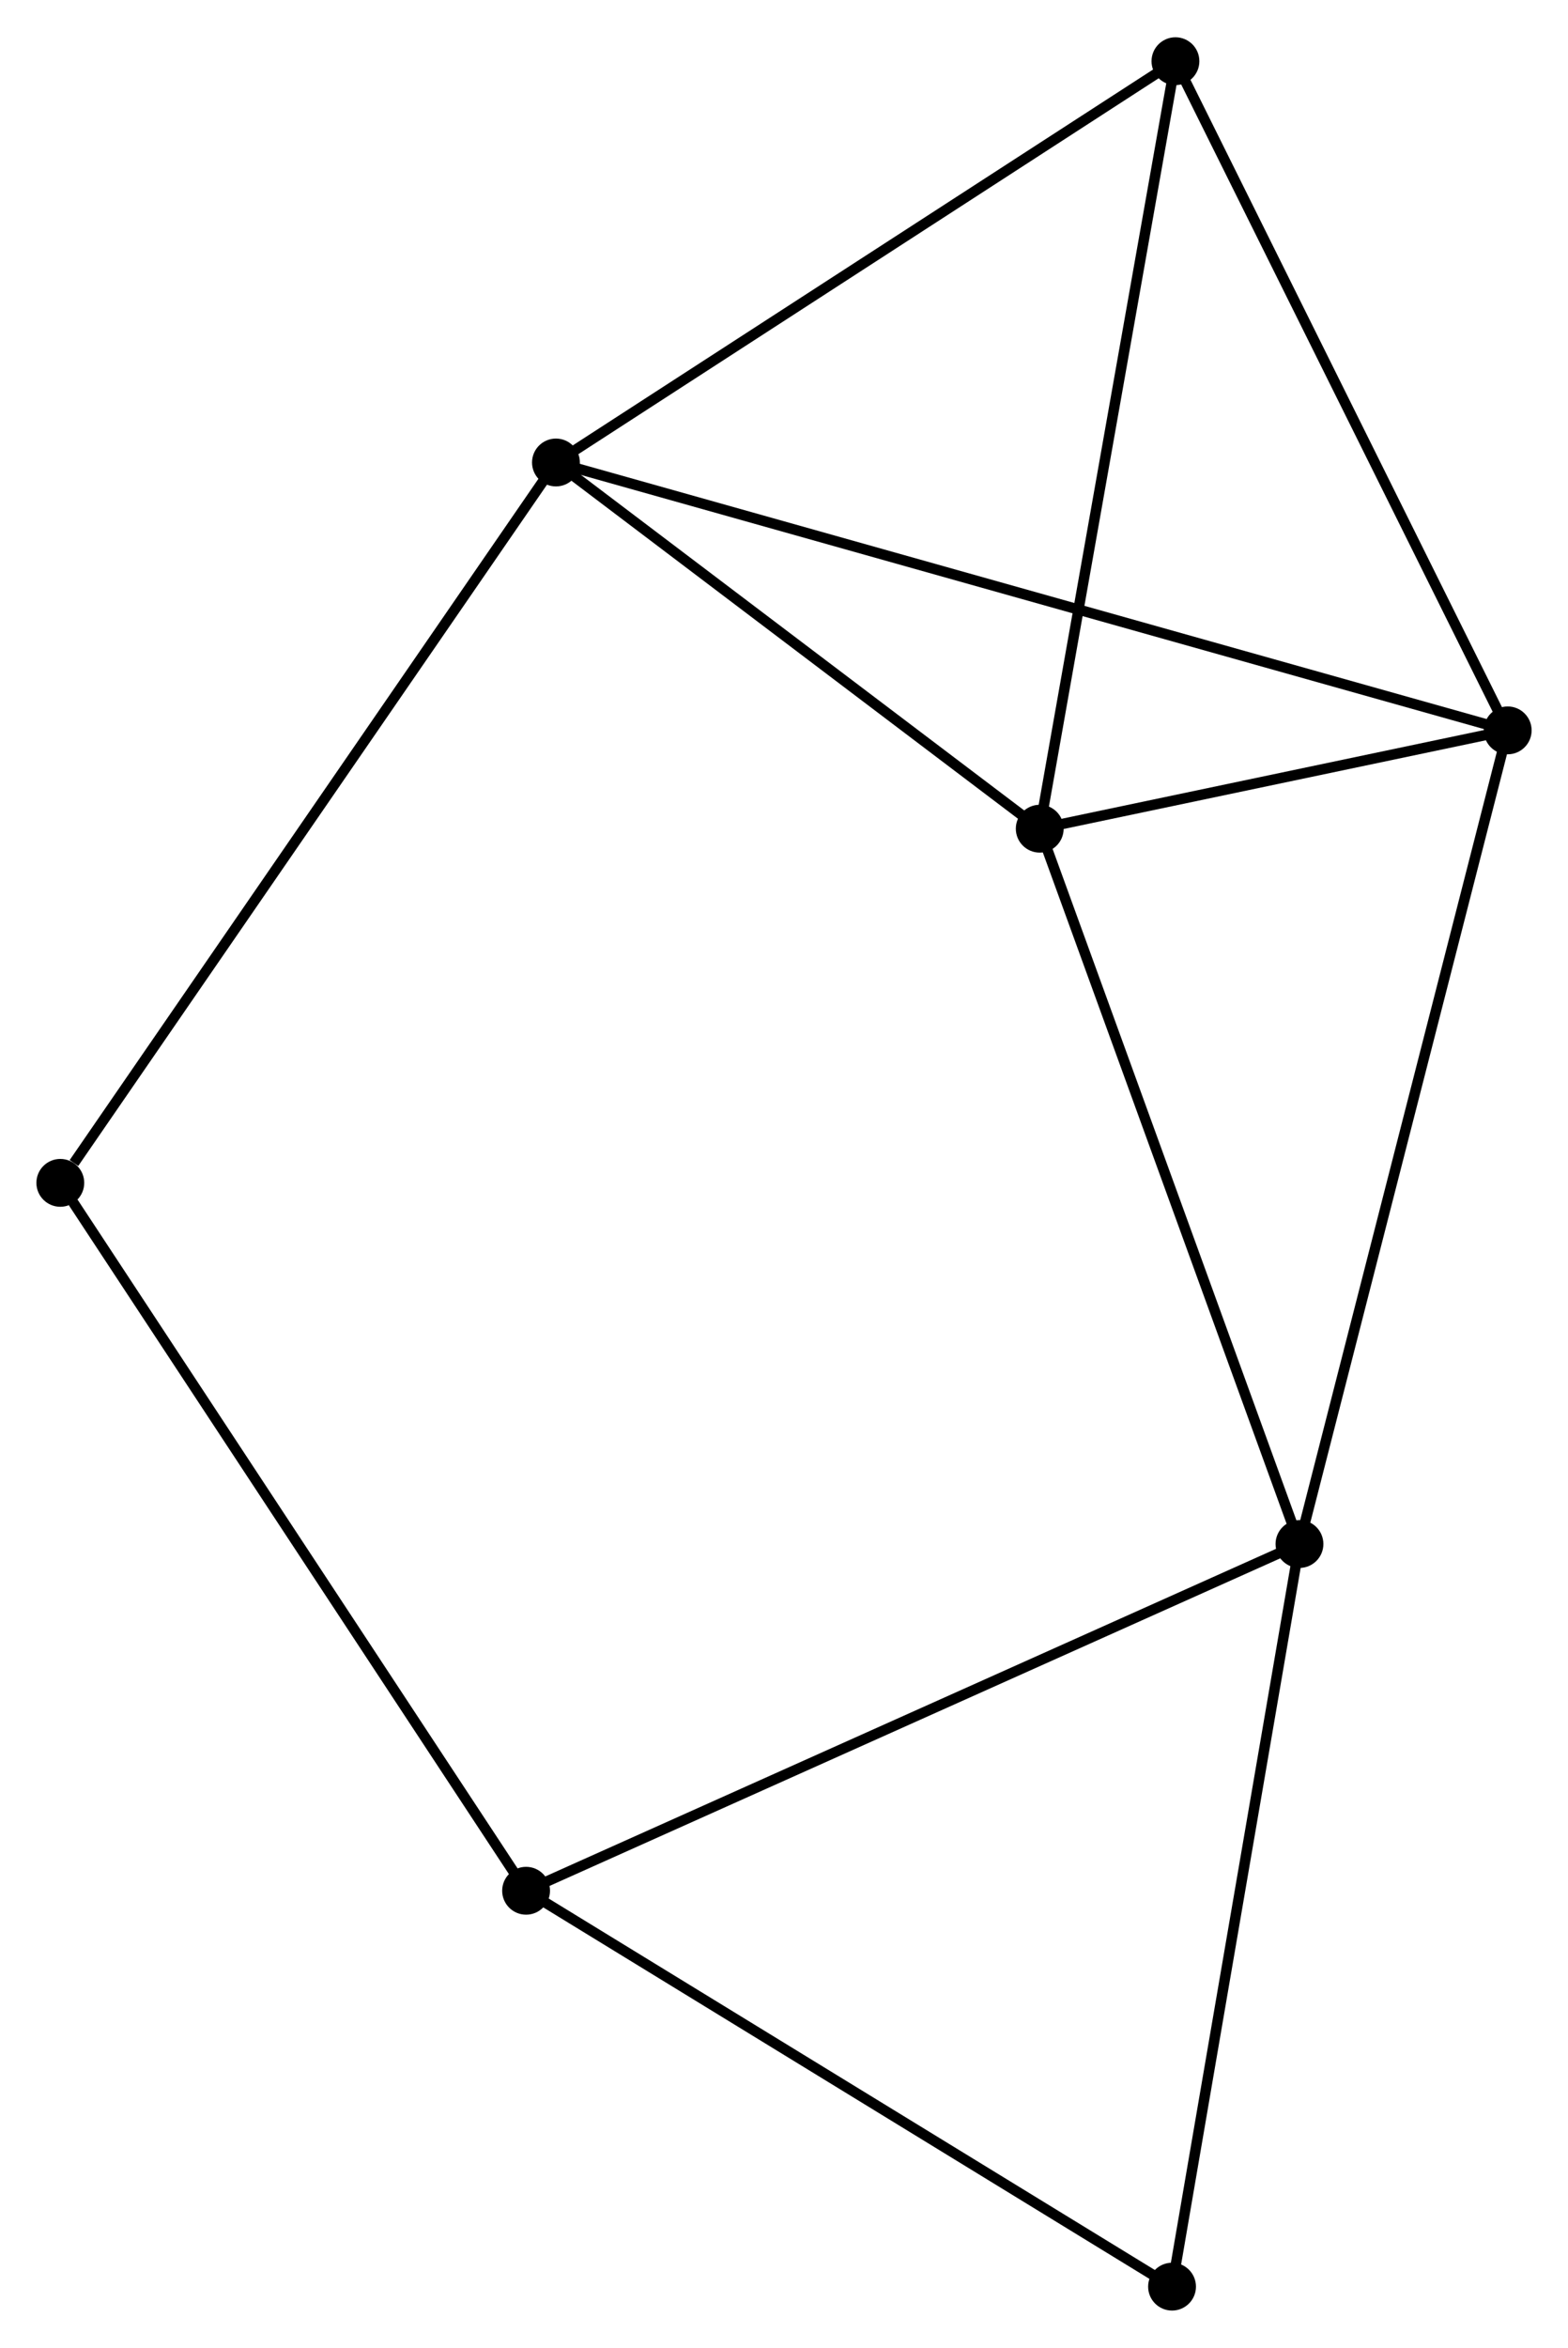 <?xml version="1.0" encoding="UTF-8" standalone="no"?>
<!DOCTYPE svg PUBLIC "-//W3C//DTD SVG 1.1//EN"
 "http://www.w3.org/Graphics/SVG/1.1/DTD/svg11.dtd">
<!-- Generated by graphviz version 2.36.0 (20140111.2315)
 -->
<!-- Title: %3 Pages: 1 -->
<svg width="151pt" height="226pt"
 viewBox="0.00 0.00 150.79 225.52" xmlns="http://www.w3.org/2000/svg" xmlns:xlink="http://www.w3.org/1999/xlink">
<g id="graph0" class="graph" transform="scale(1 1) rotate(0) translate(4 221.522)">
<title>%3</title>
<!-- 0 -->
<g id="node1" class="node"><title>0</title>
<ellipse fill="black" stroke="black" cx="95.988" cy="-141.946" rx="1.8" ry="1.8"/>
</g>
<!-- 1 -->
<g id="node2" class="node"><title>1</title>
<ellipse fill="black" stroke="black" cx="140.992" cy="-151.397" rx="1.8" ry="1.8"/>
</g>
<!-- 0&#45;&#45;1 -->
<g id="edge1" class="edge"><title>0&#45;&#45;1</title>
<path fill="none" stroke="black" d="M97.921,-142.352C105.324,-143.906 131.812,-149.469 139.116,-151.003"/>
</g>
<!-- 2 -->
<g id="node3" class="node"><title>2</title>
<ellipse fill="black" stroke="black" cx="49.464" cy="-177.148" rx="1.8" ry="1.8"/>
</g>
<!-- 0&#45;&#45;2 -->
<g id="edge2" class="edge"><title>0&#45;&#45;2</title>
<path fill="none" stroke="black" d="M94.44,-143.117C87.376,-148.461 58.239,-170.508 51.065,-175.936"/>
</g>
<!-- 3 -->
<g id="node4" class="node"><title>3</title>
<ellipse fill="black" stroke="black" cx="120.966" cy="-73.186" rx="1.8" ry="1.8"/>
</g>
<!-- 0&#45;&#45;3 -->
<g id="edge3" class="edge"><title>0&#45;&#45;3</title>
<path fill="none" stroke="black" d="M96.605,-140.246C100.031,-130.816 116.678,-84.991 120.279,-75.079"/>
</g>
<!-- 5 -->
<g id="node5" class="node"><title>5</title>
<ellipse fill="black" stroke="black" cx="109.039" cy="-215.722" rx="1.8" ry="1.8"/>
</g>
<!-- 0&#45;&#45;5 -->
<g id="edge4" class="edge"><title>0&#45;&#45;5</title>
<path fill="none" stroke="black" d="M96.31,-143.769C98.1,-153.888 106.798,-203.056 108.68,-213.691"/>
</g>
<!-- 1&#45;&#45;2 -->
<g id="edge5" class="edge"><title>1&#45;&#45;2</title>
<path fill="none" stroke="black" d="M139.08,-151.935C127.169,-155.286 63.246,-173.27 51.365,-176.613"/>
</g>
<!-- 1&#45;&#45;3 -->
<g id="edge6" class="edge"><title>1&#45;&#45;3</title>
<path fill="none" stroke="black" d="M140.497,-149.464C137.726,-138.643 124.169,-85.696 121.444,-75.052"/>
</g>
<!-- 1&#45;&#45;5 -->
<g id="edge7" class="edge"><title>1&#45;&#45;5</title>
<path fill="none" stroke="black" d="M140.07,-153.253C135.404,-162.646 114.435,-204.859 109.904,-213.98"/>
</g>
<!-- 2&#45;&#45;5 -->
<g id="edge8" class="edge"><title>2&#45;&#45;5</title>
<path fill="none" stroke="black" d="M51.183,-178.261C59.882,-183.893 98.978,-209.207 107.426,-214.677"/>
</g>
<!-- 7 -->
<g id="node6" class="node"><title>7</title>
<ellipse fill="black" stroke="black" cx="1.8" cy="-107.902" rx="1.8" ry="1.8"/>
</g>
<!-- 2&#45;&#45;7 -->
<g id="edge9" class="edge"><title>2&#45;&#45;7</title>
<path fill="none" stroke="black" d="M48.286,-175.436C41.749,-165.939 9.983,-119.79 3.112,-109.809"/>
</g>
<!-- 4 -->
<g id="node7" class="node"><title>4</title>
<ellipse fill="black" stroke="black" cx="46.592" cy="-39.855" rx="1.8" ry="1.8"/>
</g>
<!-- 3&#45;&#45;4 -->
<g id="edge10" class="edge"><title>3&#45;&#45;4</title>
<path fill="none" stroke="black" d="M119.128,-72.362C108.838,-67.751 58.487,-45.186 48.366,-40.65"/>
</g>
<!-- 6 -->
<g id="node8" class="node"><title>6</title>
<ellipse fill="black" stroke="black" cx="108.712" cy="-1.8" rx="1.8" ry="1.8"/>
</g>
<!-- 3&#45;&#45;6 -->
<g id="edge11" class="edge"><title>3&#45;&#45;6</title>
<path fill="none" stroke="black" d="M120.613,-71.127C118.823,-60.703 110.781,-13.856 109.044,-3.733"/>
</g>
<!-- 4&#45;&#45;7 -->
<g id="edge13" class="edge"><title>4&#45;&#45;7</title>
<path fill="none" stroke="black" d="M45.484,-41.537C39.341,-50.87 9.49,-96.221 3.033,-106.029"/>
</g>
<!-- 4&#45;&#45;6 -->
<g id="edge12" class="edge"><title>4&#45;&#45;6</title>
<path fill="none" stroke="black" d="M48.127,-38.914C56.647,-33.695 98.047,-8.333 107.002,-2.848"/>
</g>
</g>
</svg>
